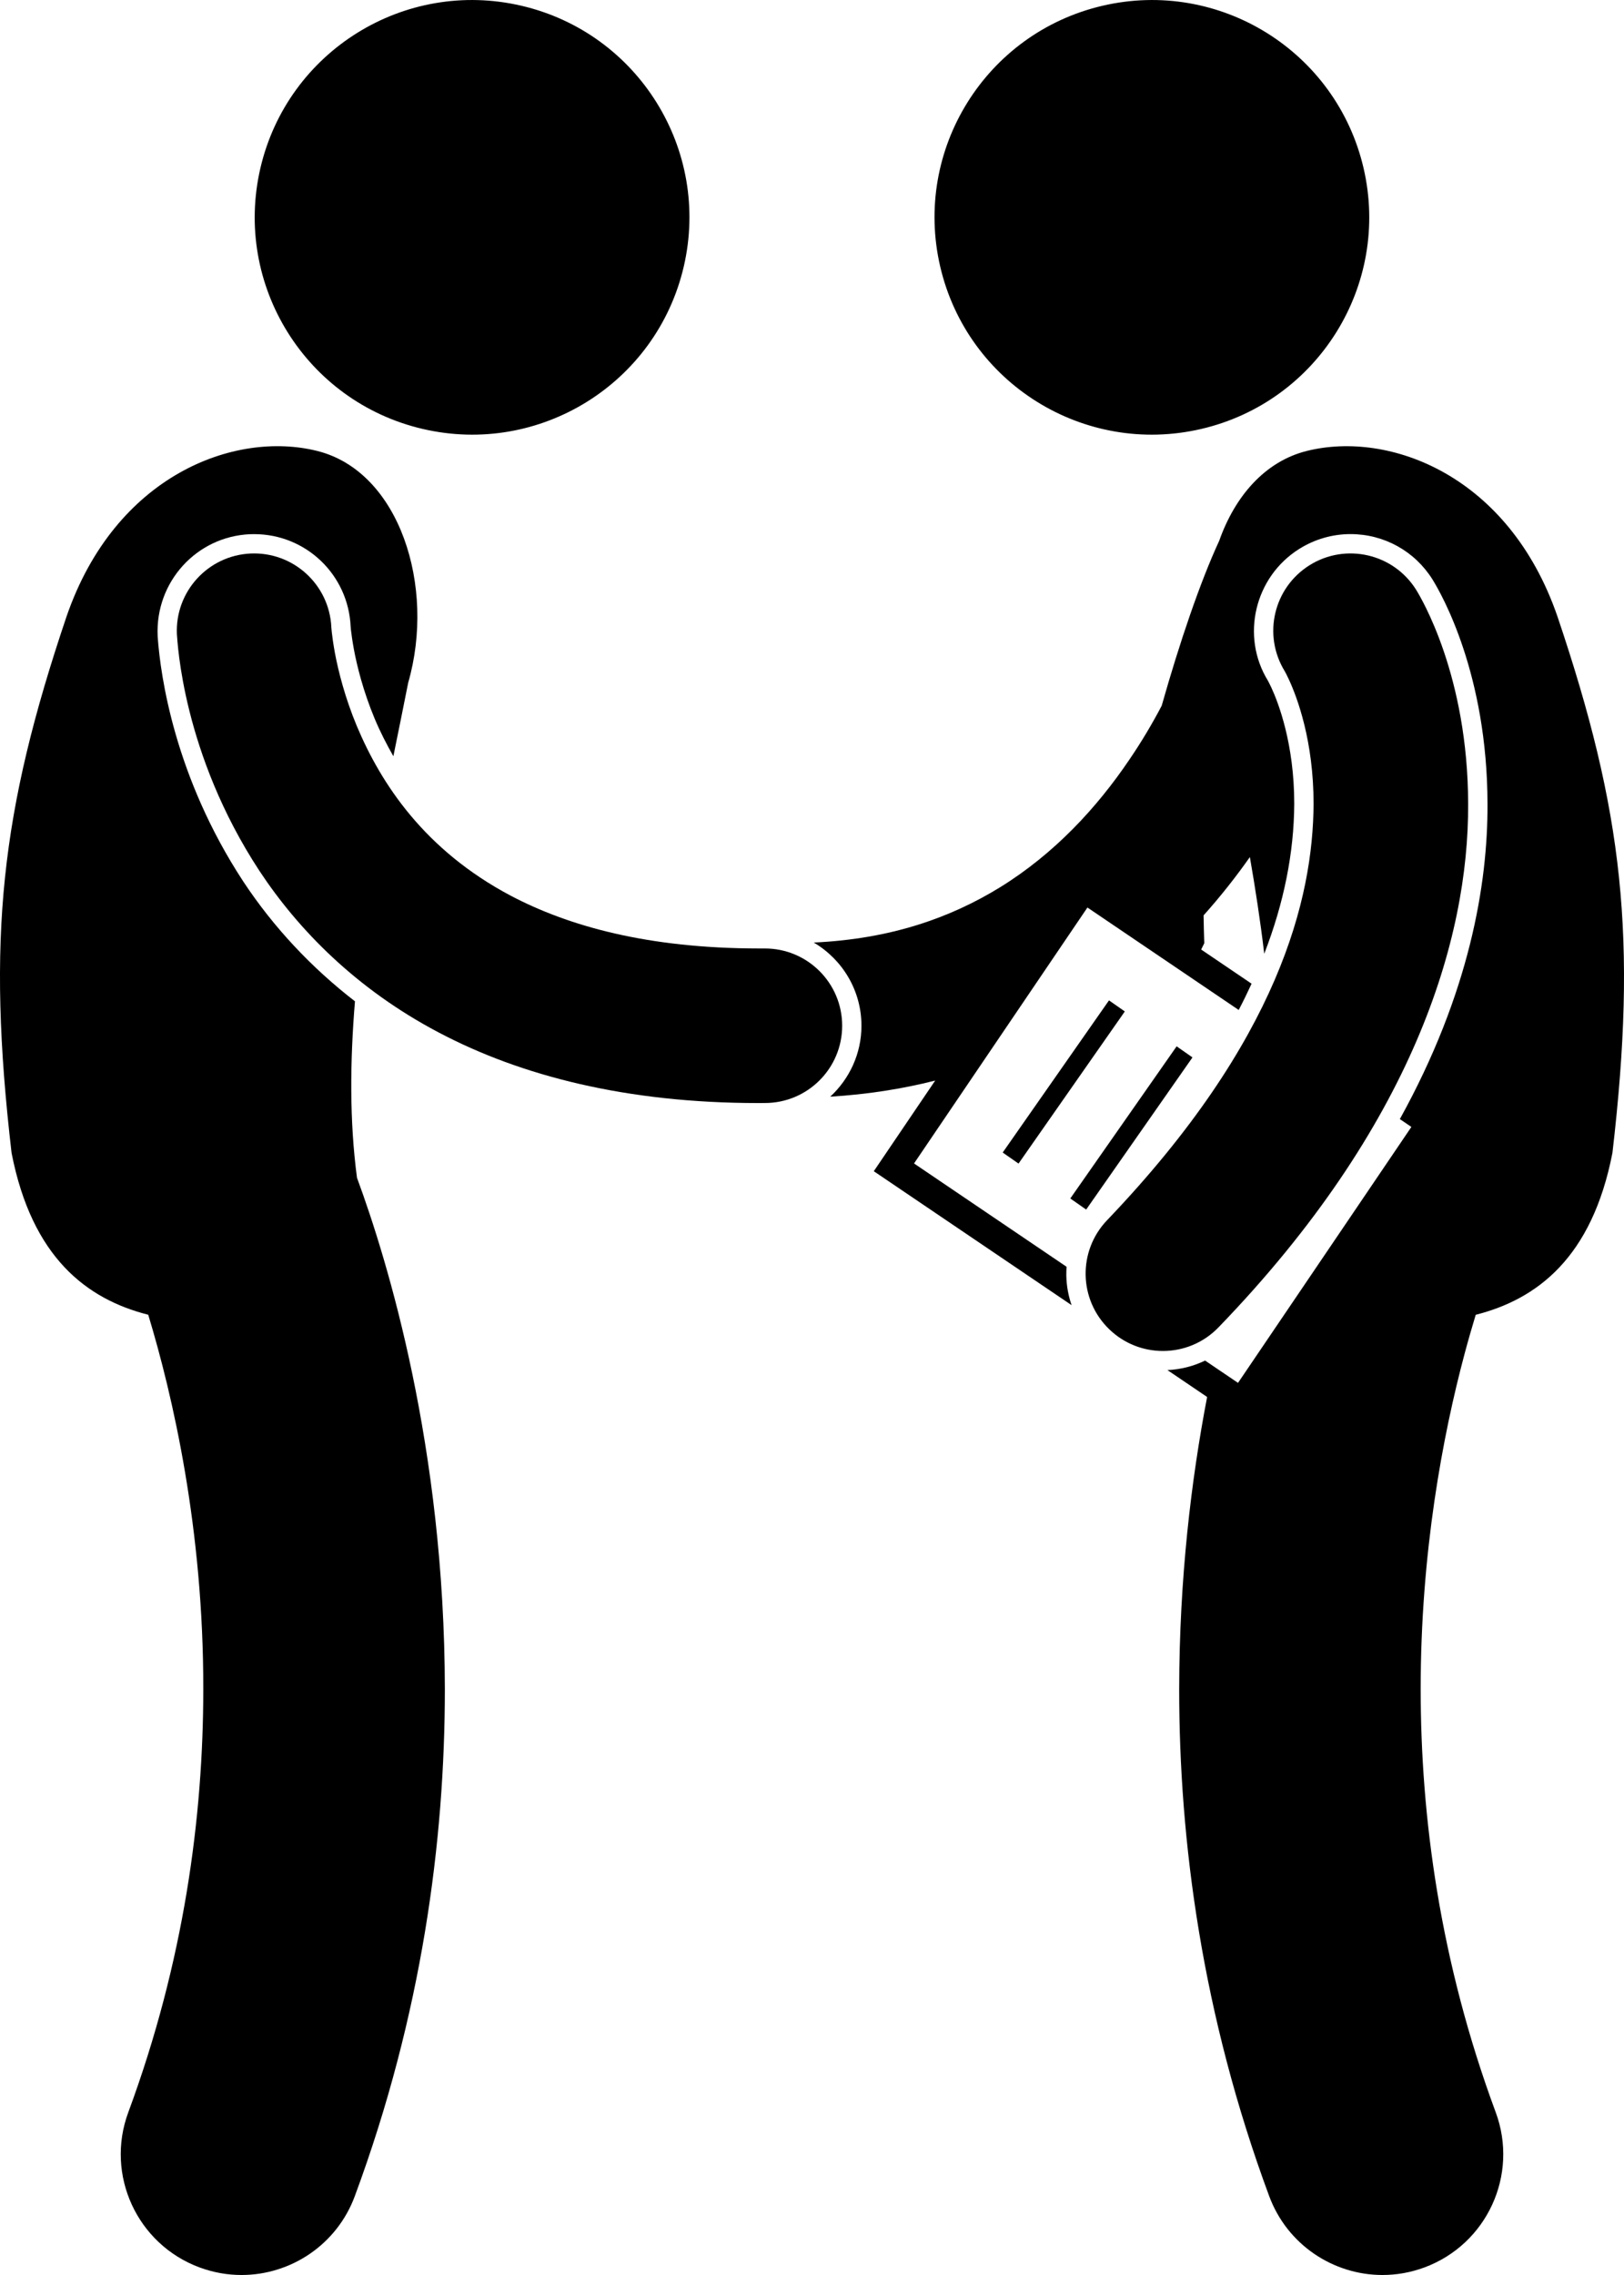 <svg width="40" height="56" viewBox="0 0 40 56" fill="none" xmlns="http://www.w3.org/2000/svg">
<g clip-path="url(#clip0_2469_740)">
<path d="M21.218 25.249C21.218 25.939 20.92 26.56 20.449 26.995C21.36 26.94 22.224 26.804 23.034 26.599L21.522 28.83L26.394 32.127C26.314 31.896 26.269 31.652 26.264 31.401C26.263 31.327 26.265 31.254 26.27 31.182L22.513 28.639L26.784 22.339L30.51 24.861C30.623 24.645 30.728 24.429 30.827 24.214L29.585 23.373C29.611 23.322 29.635 23.269 29.662 23.218C29.652 22.989 29.65 22.76 29.645 22.532C30.066 22.062 30.445 21.58 30.785 21.097C30.92 21.873 31.043 22.671 31.139 23.477C31.623 22.227 31.871 20.995 31.878 19.789C31.879 18.308 31.485 17.295 31.315 16.927C31.27 16.831 31.239 16.774 31.228 16.753C30.557 15.662 30.9 14.201 32.002 13.511C32.382 13.273 32.818 13.147 33.263 13.147C34.09 13.147 34.845 13.565 35.283 14.264C35.509 14.628 36.634 16.596 36.638 19.791C36.646 21.758 36.198 24.441 34.479 27.547L34.763 27.74L30.493 34.04L29.682 33.491C29.395 33.63 29.081 33.71 28.754 33.725L29.732 34.387C29.341 36.424 29.047 38.858 29.044 41.58C29.043 45.314 29.605 49.593 31.261 54.059C31.706 55.258 32.843 56 34.051 56C34.394 56 34.743 55.94 35.084 55.814C36.625 55.244 37.411 53.534 36.84 51.994C35.463 48.279 34.993 44.723 34.992 41.58C34.991 38.221 35.535 35.34 36.073 33.326C36.166 32.978 36.259 32.658 36.348 32.364C37.851 31.983 39.212 30.966 39.715 28.38C40.33 23.098 39.982 19.975 38.362 15.178C37.164 11.696 34.219 10.594 32.188 11.1C31.155 11.357 30.417 12.217 30.03 13.311C29.561 14.324 29.057 15.805 28.613 17.372C28.383 17.809 28.118 18.258 27.816 18.7C27.016 19.883 25.971 21.013 24.635 21.839C23.408 22.594 21.935 23.114 20.043 23.201C20.745 23.615 21.218 24.377 21.218 25.249Z" fill="black"/>
<path d="M29.586 10.559C32.465 9.889 34.255 7.013 33.585 4.137C32.914 1.26 30.037 -0.529 27.158 0.141C24.278 0.811 22.488 3.686 23.158 6.563C23.829 9.44 26.706 11.229 29.586 10.559Z" fill="black"/>
<path d="M27.315 24.625L24.697 28.37L25.087 28.642L27.705 24.897L27.315 24.625Z" fill="black"/>
<path d="M28.981 25.756L26.362 29.501L26.753 29.774L29.371 26.029L28.981 25.756Z" fill="black"/>
<path d="M36.161 19.792C36.157 16.631 35.002 14.715 34.879 14.516C34.321 13.626 33.146 13.356 32.255 13.913C31.368 14.468 31.097 15.632 31.643 16.521C31.643 16.522 31.643 16.522 31.644 16.523C31.657 16.546 31.694 16.613 31.747 16.728C31.95 17.168 32.355 18.238 32.354 19.792C32.34 22.11 31.508 25.604 27.27 30.034C26.542 30.792 26.566 31.996 27.325 32.724C27.693 33.078 28.168 33.255 28.643 33.255C29.143 33.255 29.642 33.059 30.016 32.67C34.807 27.711 36.176 23.121 36.161 19.792Z" fill="black"/>
<path d="M16.841 6.563C17.511 3.687 15.721 0.811 12.841 0.141C9.962 -0.529 7.085 1.26 6.414 4.137C5.744 7.014 7.534 9.889 10.414 10.559C13.293 11.229 16.17 9.44 16.841 6.563Z" fill="black"/>
<path d="M3.651 32.363C4.256 34.358 5.013 37.641 5.007 41.58C5.006 44.722 4.536 48.278 3.16 51.995C2.589 53.534 3.375 55.244 4.916 55.814C5.257 55.94 5.606 56 5.949 56C7.158 56 8.295 55.258 8.739 54.059C10.394 49.592 10.957 45.314 10.957 41.58C10.949 35.624 9.55 31.043 8.793 28.992C8.607 27.596 8.621 26.12 8.743 24.648C7.669 23.818 6.735 22.823 5.992 21.698C4.298 19.116 3.954 16.637 3.885 15.691L3.883 15.656C3.822 14.323 4.84 13.21 6.151 13.15C6.187 13.149 6.224 13.148 6.26 13.148C7.534 13.148 8.577 14.145 8.636 15.418C8.637 15.427 8.639 15.46 8.644 15.506C8.656 15.608 8.678 15.774 8.717 15.986C8.791 16.381 8.94 16.999 9.228 17.69C9.365 18.017 9.522 18.321 9.689 18.615C9.818 17.978 9.943 17.369 10.054 16.805C10.736 14.438 9.843 11.605 7.812 11.1C5.781 10.593 2.836 11.696 1.638 15.178C0.018 19.975 -0.33 23.097 0.285 28.38C0.788 30.965 2.149 31.983 3.651 32.363Z" fill="black"/>
<path d="M8.249 16.073C8.208 15.847 8.184 15.671 8.172 15.56C8.166 15.505 8.163 15.466 8.161 15.444L8.161 15.44C8.113 14.39 7.223 13.578 6.173 13.625C5.123 13.673 4.31 14.562 4.357 15.612H4.357C4.375 15.8 4.489 18.54 6.39 21.437C7.342 22.879 8.768 24.342 10.802 25.413C12.83 26.484 15.432 27.152 18.678 27.152C18.683 27.152 18.688 27.152 18.693 27.152C18.751 27.152 18.799 27.151 18.84 27.151C19.89 27.151 20.743 26.3 20.743 25.249C20.743 24.198 19.89 23.347 18.84 23.347C18.781 23.347 18.732 23.347 18.693 23.347C15.95 23.345 14.003 22.797 12.579 22.048C10.456 20.923 9.388 19.296 8.789 17.873C8.495 17.167 8.334 16.523 8.249 16.073Z" fill="black"/>
</g>
<defs>
<clipPath id="clip0_2469_740">
<rect width="40" height="56" fill="white"/>
</clipPath>
</defs>
</svg>

